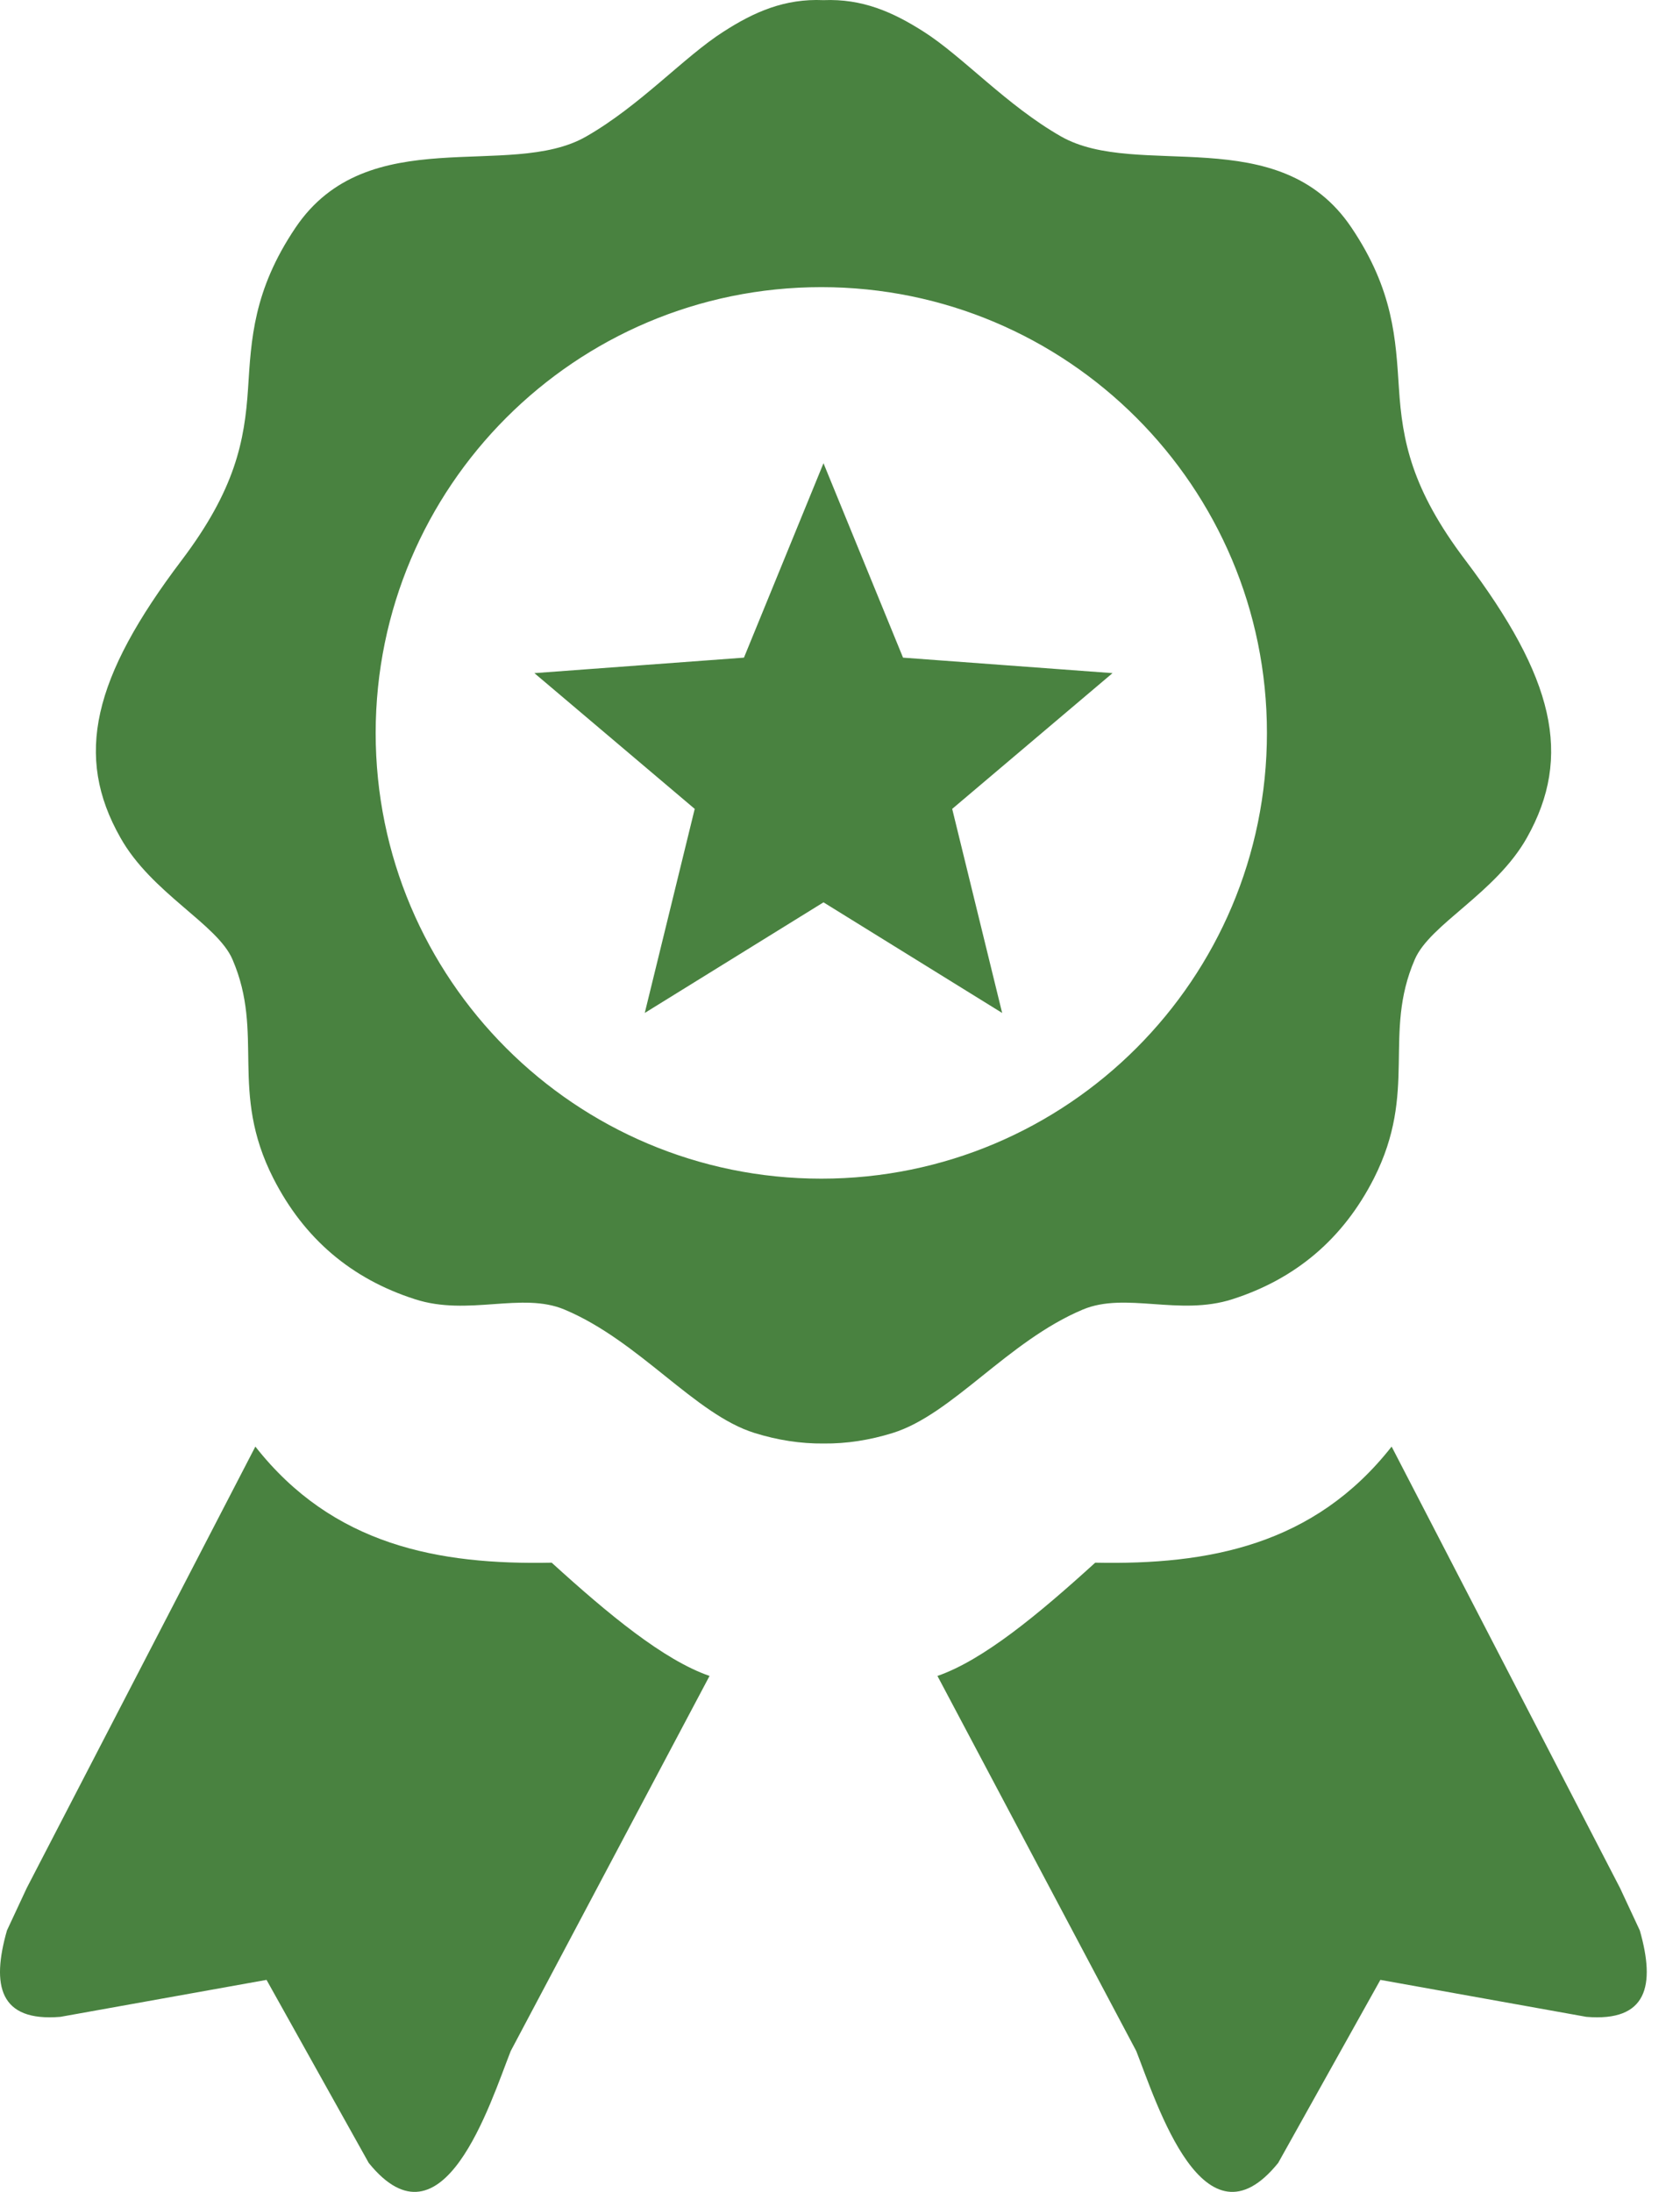 <svg width="23" height="30" viewBox="0 0 23 30" fill="none" xmlns="http://www.w3.org/2000/svg">
<path fill-rule="evenodd" clip-rule="evenodd" d="M11.274 0.002C11.803 -0.02 12.221 0.163 12.643 0.432C13.178 0.771 13.781 1.443 14.525 1.867C15.573 2.465 17.511 1.64 18.502 3.115C19.081 3.974 19.108 4.648 19.152 5.314C19.198 6.032 19.325 6.694 20.06 7.665C21.278 9.277 21.532 10.348 20.905 11.464C20.477 12.226 19.576 12.648 19.369 13.132C18.925 14.157 19.415 14.931 18.81 16.127C18.388 16.957 17.738 17.504 16.872 17.782C16.142 18.017 15.409 17.677 14.823 17.924C13.796 18.356 13.039 19.359 12.221 19.613C11.906 19.711 11.591 19.76 11.276 19.757C10.961 19.76 10.646 19.711 10.331 19.613C9.513 19.359 8.757 18.356 7.729 17.924C7.143 17.677 6.411 18.019 5.681 17.782C4.814 17.504 4.165 16.957 3.742 16.127C3.134 14.931 3.625 14.157 3.183 13.132C2.976 12.648 2.075 12.226 1.648 11.464C1.015 10.348 1.269 9.277 2.487 7.668C3.222 6.696 3.349 6.035 3.396 5.317C3.439 4.65 3.466 3.977 4.045 3.117C5.038 1.643 6.977 2.468 8.022 1.87C8.766 1.445 9.369 0.774 9.904 0.434C10.324 0.163 10.744 -0.022 11.274 0.002ZM11.274 6.34L12.363 9.001L15.231 9.213L13.036 11.071L13.72 13.864L11.274 12.35L8.827 13.864L9.511 11.071L7.316 9.213L10.185 9.001L11.274 6.34ZM21.718 27.604L18.898 27.098L17.499 29.603C16.483 30.86 15.839 28.793 15.556 28.072L12.834 22.938C13.461 22.721 14.218 22.094 14.994 21.388C16.544 21.42 17.99 21.151 19.052 19.799L22.179 25.841L22.45 26.422C22.665 27.176 22.552 27.674 21.718 27.604ZM0.827 27.604L3.649 27.098L5.048 29.603C6.064 30.86 6.708 28.793 6.992 28.072L9.714 22.938C9.086 22.721 8.329 22.094 7.553 21.388C6.003 21.42 4.558 21.151 3.496 19.799L0.366 25.841L0.095 26.422C-0.12 27.176 -0.008 27.674 0.827 27.604ZM11.244 3.93C14.613 3.93 17.345 6.662 17.345 10.031C17.345 13.4 14.613 16.132 11.244 16.132C7.875 16.132 5.143 13.4 5.143 10.031C5.146 6.662 7.875 3.93 11.244 3.93Z" fill="#498240"/>
</svg>
